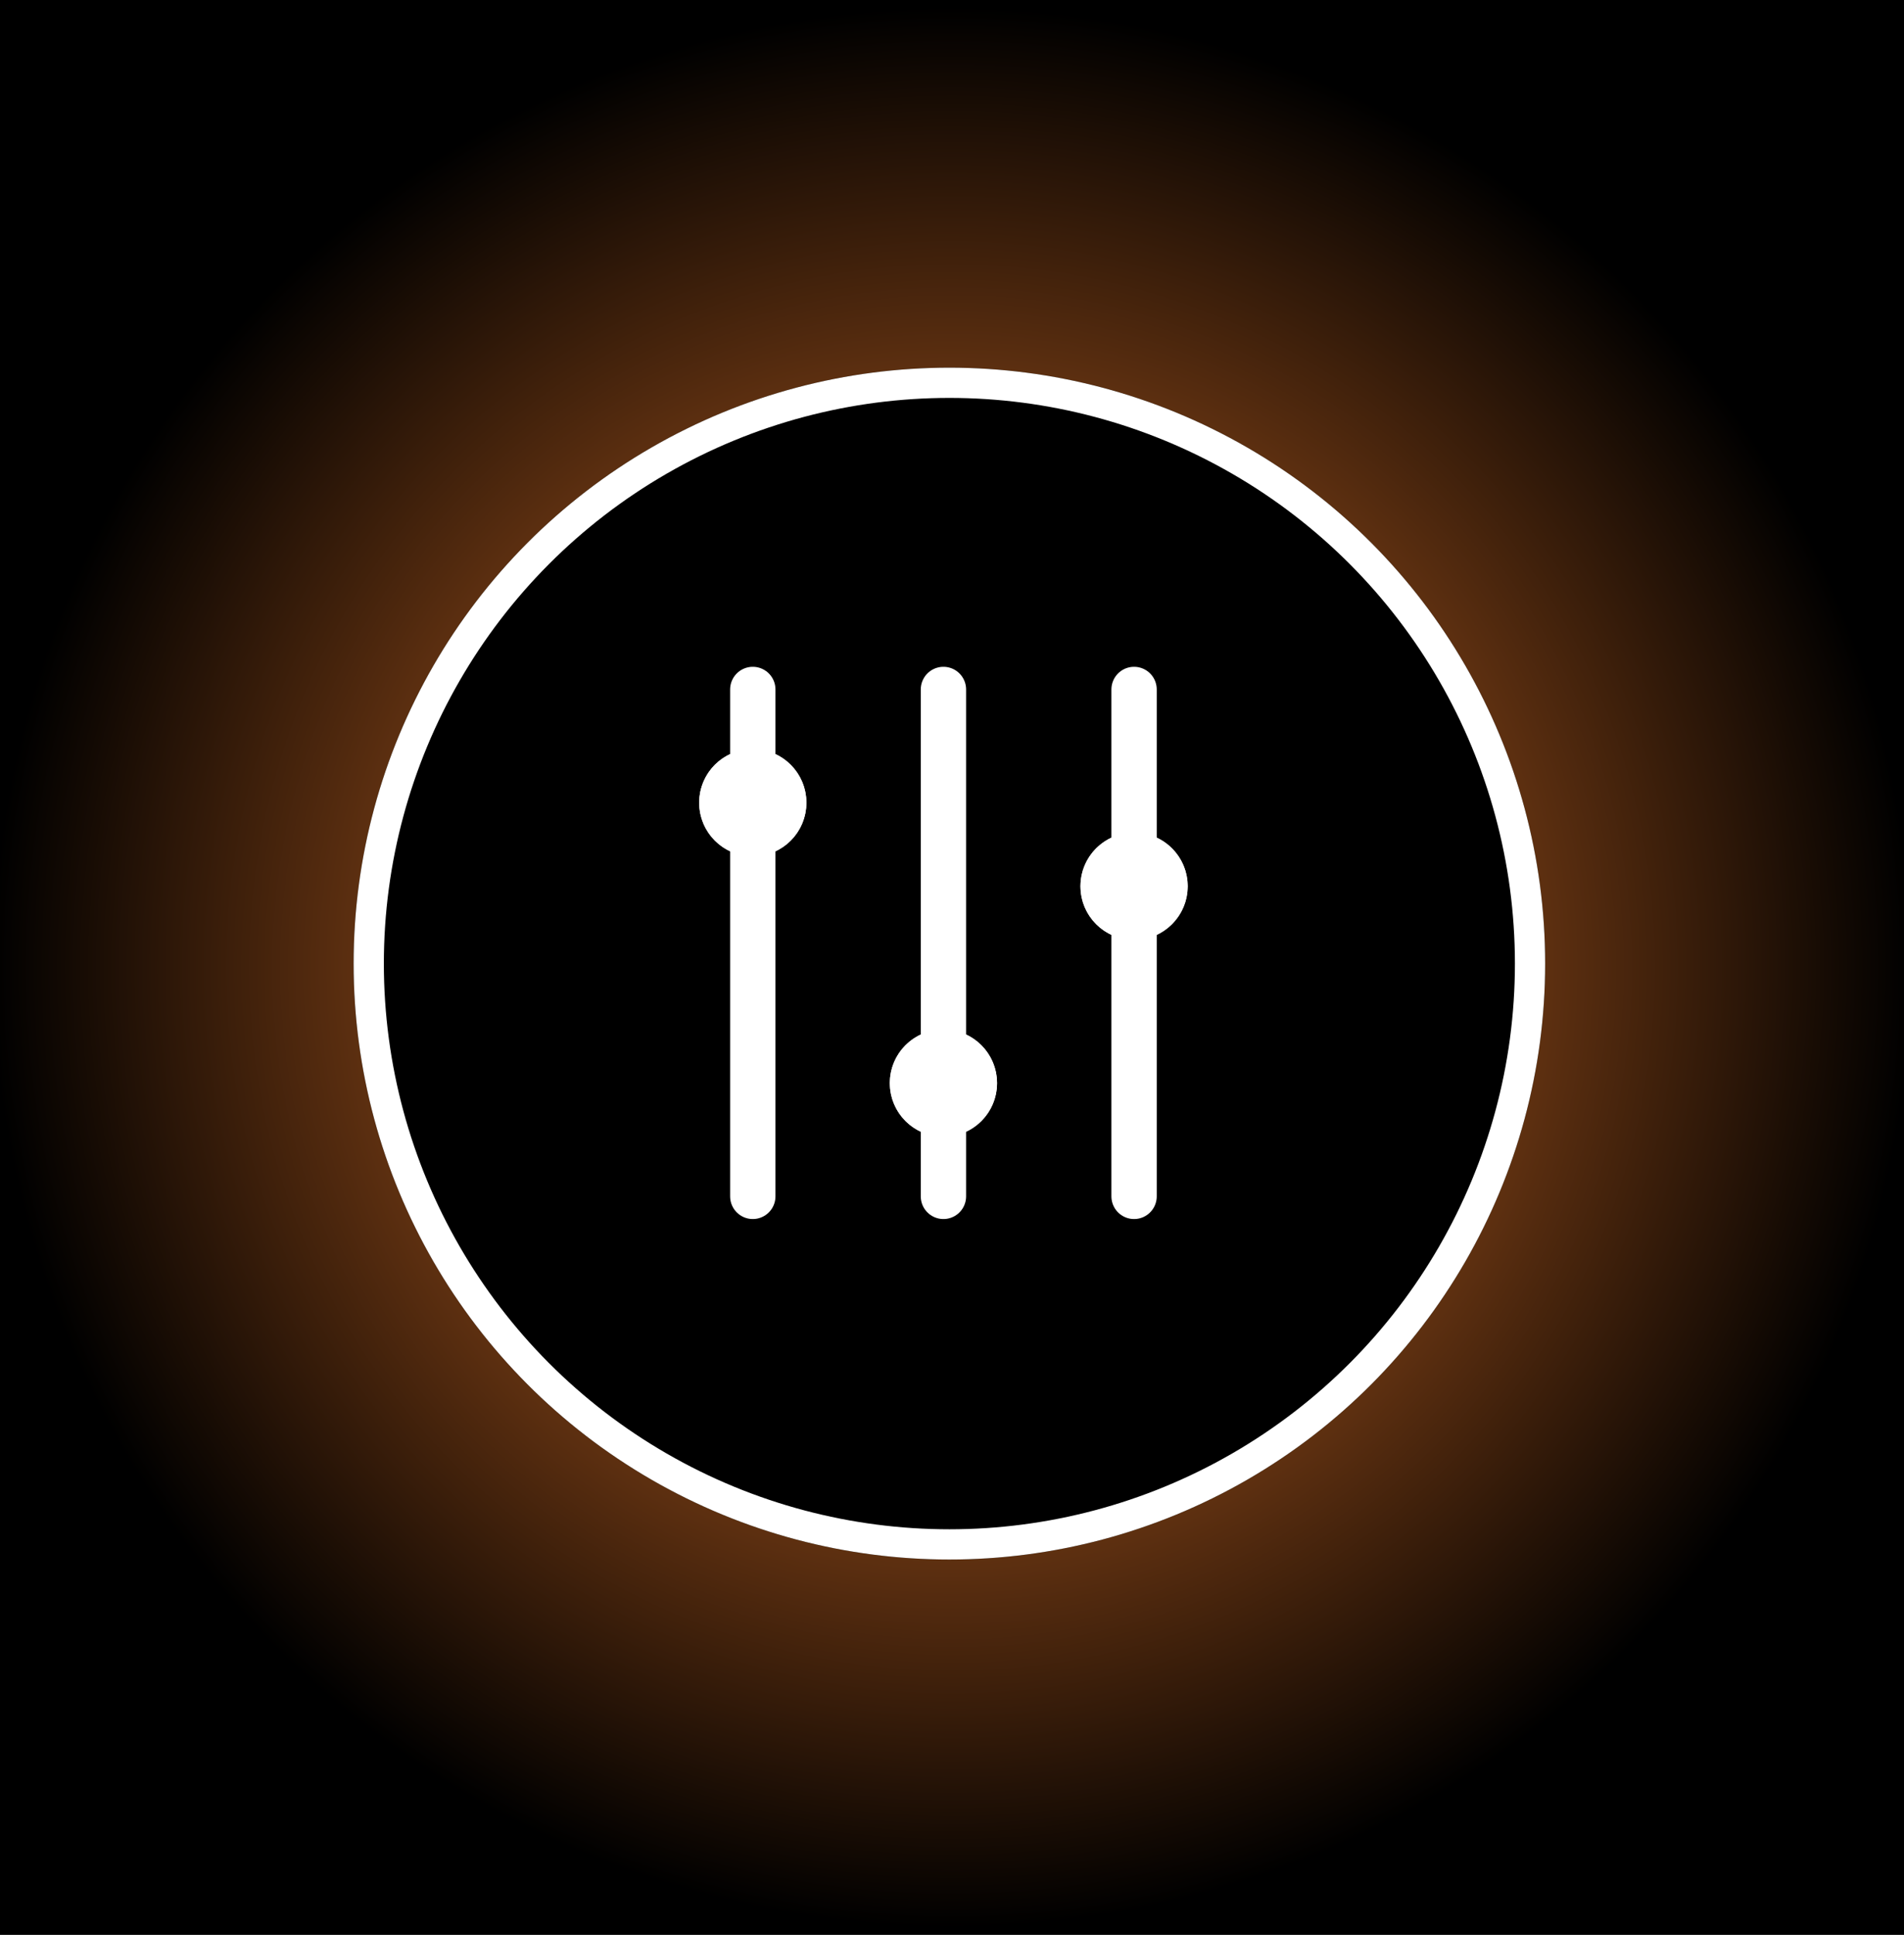 <svg xmlns="http://www.w3.org/2000/svg" xmlns:xlink="http://www.w3.org/1999/xlink" width="126" height="128" viewBox="0 0 126 128">
  <rect x="0" y="0" width="126" height="128" fill="#333333" stroke="none"/>
  <defs>
    <radialGradient id="radial-gradient" cx="0.5" cy="0.5" r="0.5" gradientUnits="objectBoundingBox">
      <stop offset="0" stop-color="#f57d2b"/>
      <stop offset="1"/>
    </radialGradient>
  </defs>
  <g id="Group_4492" data-name="Group 4492" transform="translate(-241 -1386)">
    <rect id="Rectangle_7951" data-name="Rectangle 7951" width="126" height="128" transform="translate(241 1386)" fill="url(#radial-gradient)"/>
    <g id="Group_4166" data-name="Group 4166" transform="translate(-2)">
      <g id="Ellipse_154" data-name="Ellipse 154" transform="translate(266.402 1410.325)" stroke="#fff" stroke-width="2">
        <circle cx="39.425" cy="39.425" r="39.425" stroke="none"/>
        <circle cx="39.425" cy="39.425" r="38.425" fill="none"/>
      </g>
      <g id="Group_4166-2" data-name="Group 4166">
        <line id="Line_115" data-name="Line 115" y2="33.535" transform="translate(292.817 1431.614)" fill="none" stroke="#fff" stroke-linecap="round" stroke-width="3"/>
        <g id="Ellipse_155" data-name="Ellipse 155" transform="translate(289.269 1435.557)" fill="#fff" stroke="#fff" stroke-width="2">
          <circle cx="3.548" cy="3.548" r="3.548" stroke="none"/>
          <circle cx="3.548" cy="3.548" r="2.548" fill="none"/>
        </g>
        <line id="Line_115-2" data-name="Line 115" y1="33.535" transform="translate(305.433 1431.614)" fill="none" stroke="#fff" stroke-linecap="round" stroke-width="3"/>
        <g id="Ellipse_155-2" data-name="Ellipse 155" transform="translate(301.885 1454.11)" fill="#fff" stroke="#fff" stroke-width="2">
          <circle cx="3.548" cy="3.548" r="3.548" stroke="none"/>
          <circle cx="3.548" cy="3.548" r="2.548" fill="none"/>
        </g>
        <line id="Line_115-3" data-name="Line 115" y2="33.535" transform="translate(318.049 1431.614)" fill="none" stroke="#fff" stroke-linecap="round" stroke-width="3"/>
        <g id="Ellipse_155-3" data-name="Ellipse 155" transform="translate(314.501 1441.085)" fill="#fff" stroke="#fff" stroke-width="2">
          <circle cx="3.548" cy="3.548" r="3.548" stroke="none"/>
          <circle cx="3.548" cy="3.548" r="2.548" fill="none"/>
        </g>
      </g>
    </g>
  </g>
</svg>
